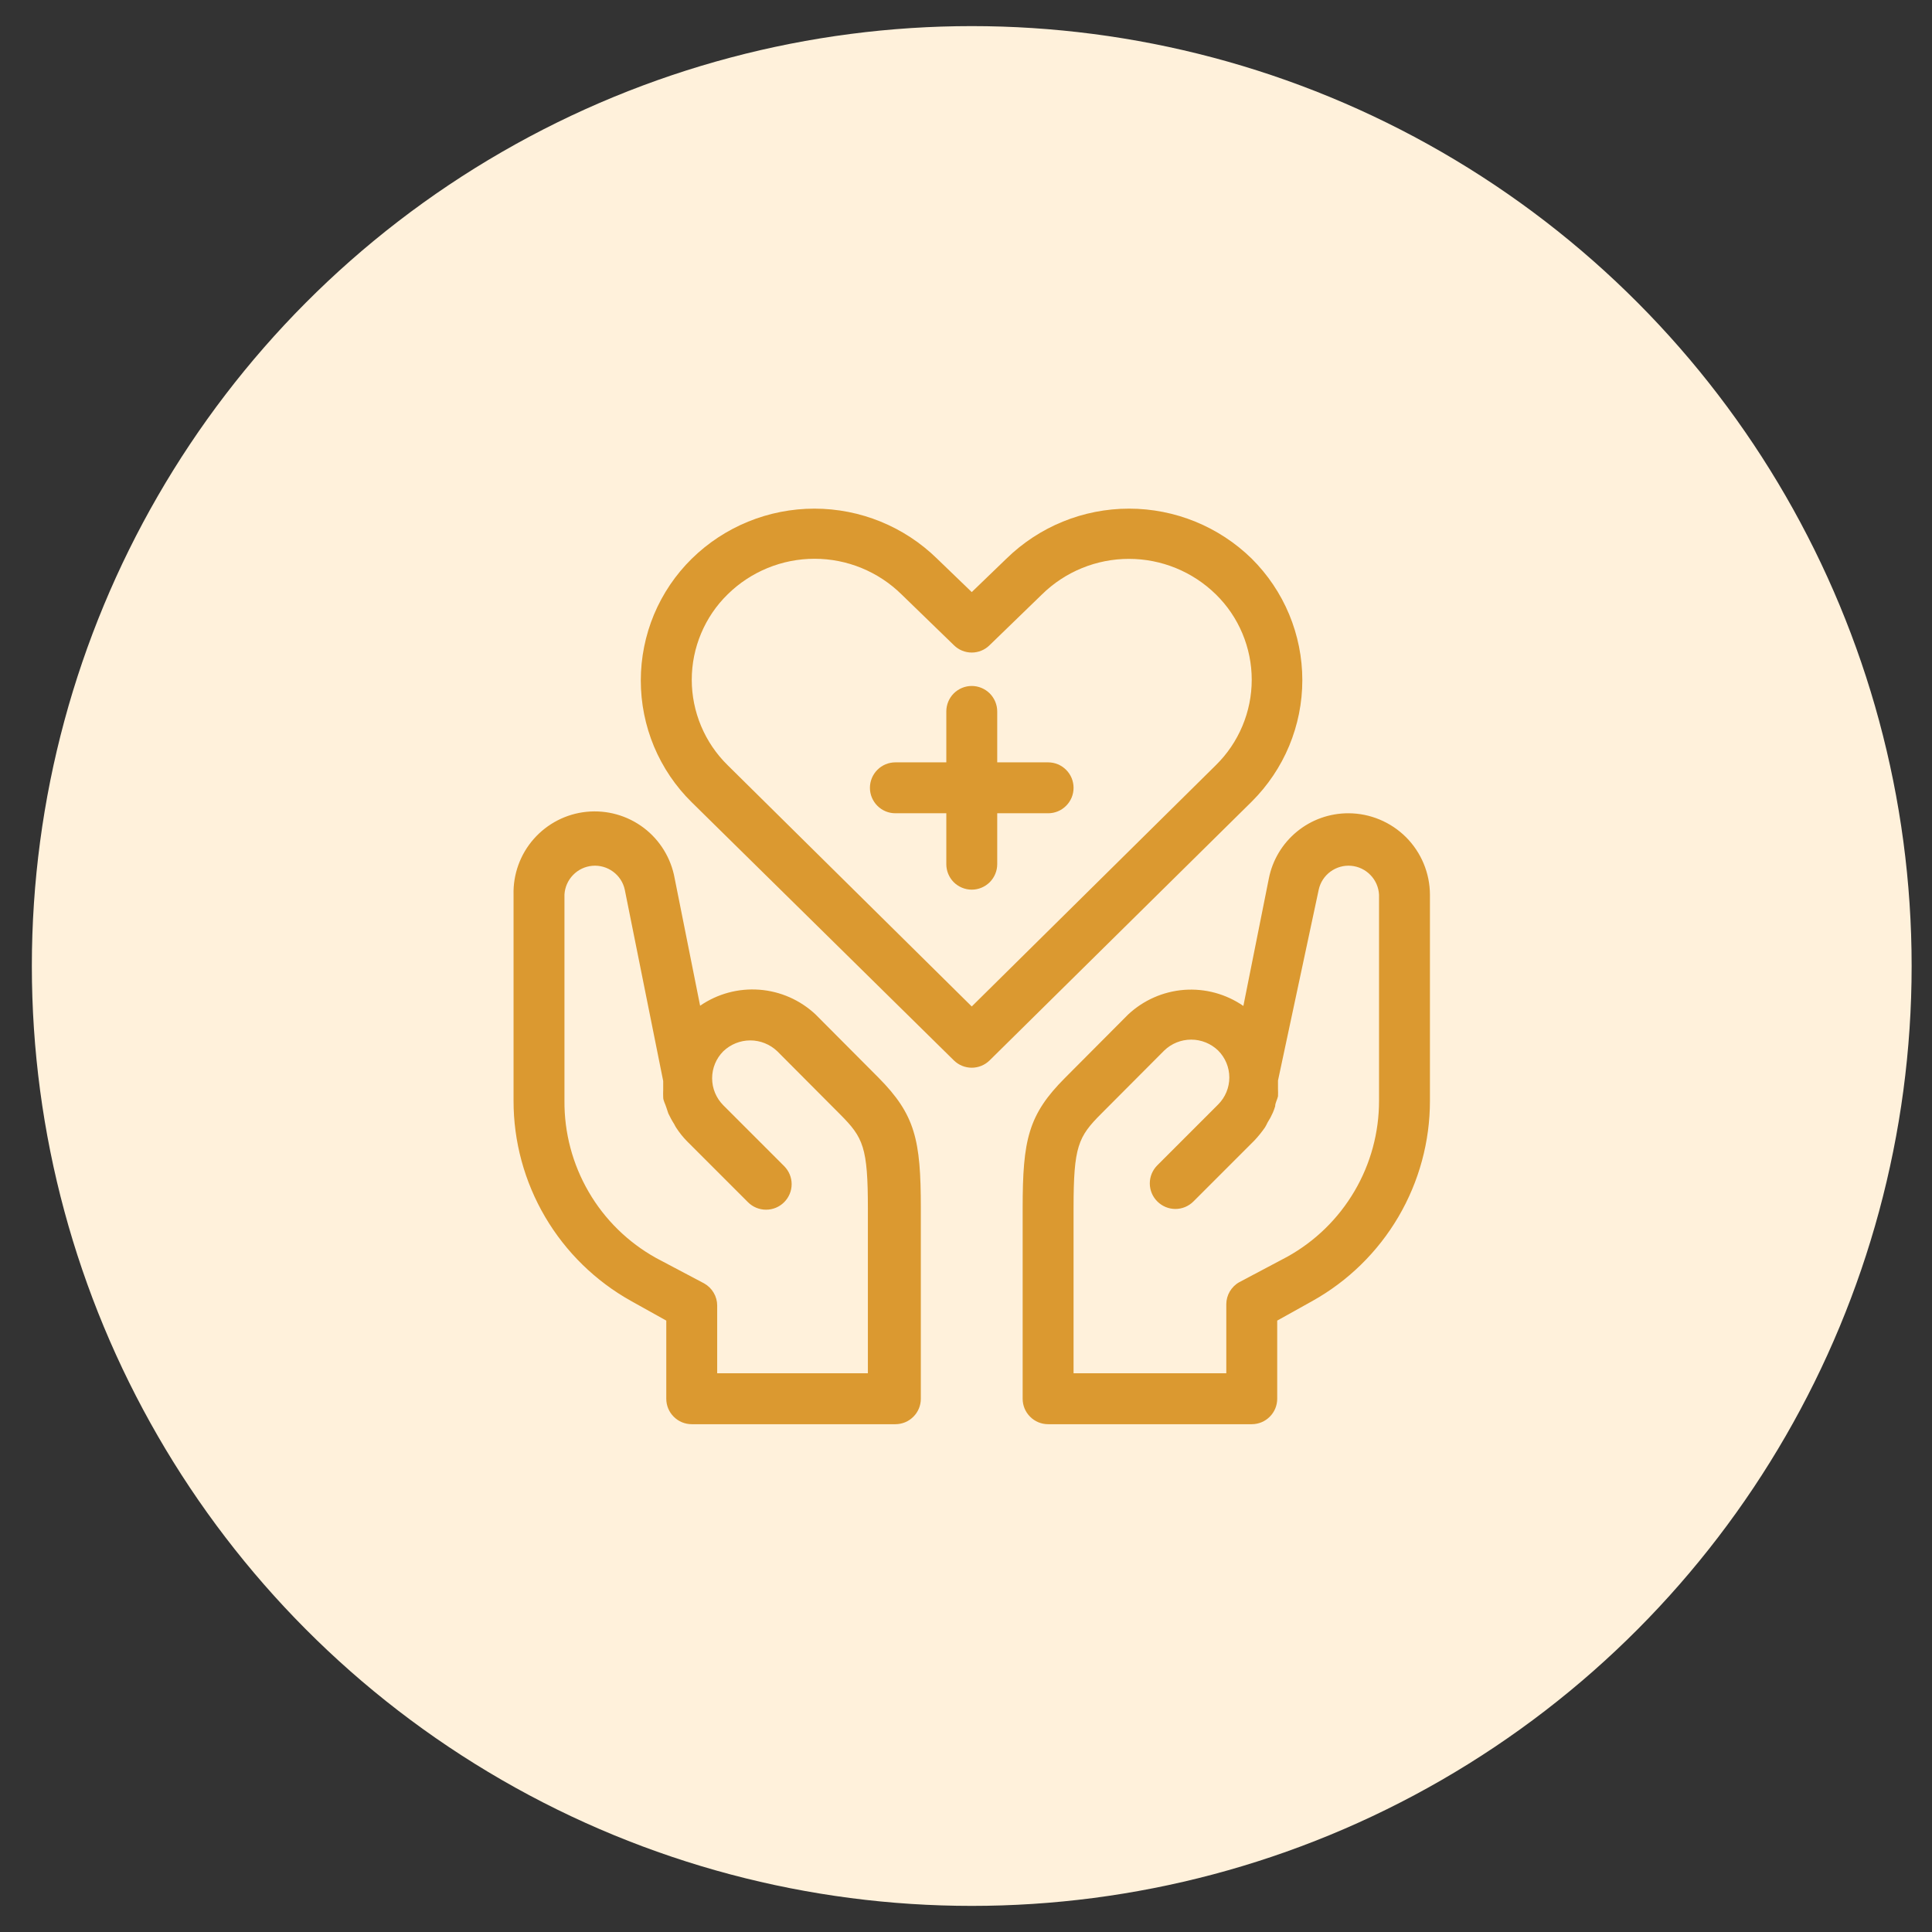 <svg width="37" height="37" viewBox="0 0 37 37" fill="none" xmlns="http://www.w3.org/2000/svg">
<rect x="0" y="0" width="37" height="37" fill="#333333" stroke="none"/>
<circle cx="18.61" cy="18.5" r="18" fill="#FFF1DB"/>
<path d="M9.835 17.135V21.079C9.834 21.861 10.043 22.629 10.439 23.304C10.835 23.978 11.404 24.535 12.087 24.916L12.76 25.291V26.788C12.76 26.917 12.811 27.041 12.903 27.132C12.994 27.224 13.118 27.275 13.248 27.275H17.148C17.277 27.275 17.401 27.224 17.492 27.132C17.584 27.041 17.635 26.917 17.635 26.788V23.136C17.635 21.83 17.528 21.347 16.821 20.635L15.617 19.426C15.323 19.151 14.944 18.984 14.542 18.954C14.14 18.924 13.74 19.032 13.408 19.261L12.921 16.823C12.852 16.437 12.64 16.09 12.328 15.854C12.014 15.617 11.624 15.508 11.233 15.547C10.843 15.586 10.482 15.772 10.222 16.067C9.963 16.361 9.825 16.743 9.835 17.135ZM11.965 17.038L12.701 20.703C12.701 20.762 12.701 20.816 12.701 20.874C12.699 20.921 12.699 20.968 12.701 21.015C12.701 21.079 12.741 21.142 12.76 21.206L12.799 21.323C12.832 21.393 12.869 21.462 12.911 21.527C12.924 21.554 12.938 21.58 12.955 21.605C13.015 21.696 13.083 21.781 13.16 21.859L14.325 23.024C14.417 23.116 14.541 23.167 14.671 23.167C14.801 23.167 14.925 23.116 15.017 23.024C15.109 22.932 15.161 22.808 15.161 22.678C15.161 22.548 15.109 22.424 15.017 22.332L13.852 21.167C13.715 21.029 13.638 20.844 13.638 20.65C13.638 20.456 13.715 20.27 13.852 20.133C13.991 20 14.176 19.925 14.369 19.925C14.561 19.925 14.747 20 14.886 20.133L16.09 21.342C16.533 21.786 16.621 21.971 16.621 23.151V26.3H13.735V25.003C13.735 24.917 13.712 24.832 13.668 24.758C13.624 24.683 13.562 24.622 13.486 24.579L12.565 24.092C12.029 23.794 11.582 23.357 11.274 22.826C10.965 22.296 10.805 21.692 10.81 21.079V17.135C10.817 16.994 10.875 16.86 10.974 16.758C11.072 16.656 11.204 16.593 11.345 16.581C11.486 16.569 11.627 16.609 11.741 16.693C11.855 16.777 11.935 16.899 11.965 17.038ZM25.825 15.575C25.465 15.574 25.115 15.698 24.837 15.927C24.558 16.156 24.368 16.474 24.299 16.828L23.812 19.265C23.48 19.036 23.08 18.927 22.678 18.957C22.276 18.988 21.897 19.155 21.603 19.431L20.399 20.64C19.692 21.347 19.585 21.83 19.585 23.136V26.788C19.585 26.917 19.636 27.041 19.728 27.132C19.819 27.224 19.943 27.275 20.073 27.275H23.973C24.102 27.275 24.226 27.224 24.317 27.132C24.409 27.041 24.46 26.917 24.46 26.788V25.291L25.133 24.916C25.816 24.535 26.385 23.978 26.781 23.304C27.177 22.629 27.386 21.861 27.385 21.079V17.135C27.384 16.722 27.219 16.326 26.927 16.033C26.634 15.741 26.238 15.576 25.825 15.575ZM26.41 21.079C26.411 21.688 26.249 22.287 25.94 22.812C25.631 23.338 25.188 23.771 24.655 24.067L23.734 24.555C23.658 24.597 23.596 24.659 23.552 24.733C23.508 24.808 23.485 24.892 23.485 24.979V26.3H20.56V23.136C20.56 21.956 20.648 21.771 21.091 21.328L22.296 20.119C22.434 19.985 22.62 19.91 22.812 19.91C23.005 19.91 23.19 19.985 23.329 20.119C23.466 20.256 23.543 20.442 23.543 20.635C23.543 20.829 23.466 21.015 23.329 21.152L22.164 22.317C22.072 22.409 22.02 22.533 22.02 22.663C22.02 22.793 22.072 22.918 22.164 23.009C22.256 23.101 22.38 23.153 22.51 23.153C22.64 23.153 22.764 23.101 22.856 23.009L24.021 21.844C24.096 21.765 24.164 21.68 24.226 21.591C24.244 21.561 24.26 21.53 24.275 21.498C24.314 21.437 24.348 21.374 24.377 21.308C24.394 21.268 24.409 21.227 24.421 21.186C24.421 21.123 24.46 21.064 24.475 20.996C24.477 20.947 24.477 20.898 24.475 20.85C24.475 20.796 24.475 20.747 24.475 20.694L25.255 17.038C25.285 16.899 25.365 16.777 25.479 16.693C25.593 16.609 25.734 16.569 25.875 16.581C26.016 16.593 26.148 16.656 26.246 16.758C26.345 16.86 26.403 16.994 26.41 17.135V21.079ZM18.269 20.309C18.36 20.398 18.482 20.448 18.61 20.448C18.738 20.448 18.86 20.398 18.951 20.309L23.973 15.351C24.279 15.046 24.523 14.684 24.689 14.285C24.855 13.886 24.941 13.458 24.941 13.025C24.941 12.593 24.855 12.165 24.689 11.766C24.523 11.367 24.279 11.005 23.973 10.7C23.345 10.085 22.501 9.741 21.623 9.741C20.744 9.741 19.901 10.085 19.273 10.7L18.61 11.339L17.947 10.7C17.319 10.085 16.476 9.741 15.597 9.741C14.719 9.741 13.875 10.085 13.248 10.7C12.938 11.005 12.693 11.368 12.525 11.768C12.358 12.169 12.272 12.599 12.272 13.033C12.272 13.467 12.358 13.896 12.525 14.297C12.693 14.697 12.938 15.061 13.248 15.365L18.269 20.309ZM13.935 11.383C14.379 10.946 14.977 10.701 15.6 10.701C16.223 10.701 16.82 10.946 17.265 11.383L18.269 12.357C18.36 12.447 18.482 12.497 18.61 12.497C18.738 12.497 18.86 12.447 18.951 12.357L19.956 11.383C20.4 10.947 20.998 10.703 21.62 10.703C22.243 10.703 22.84 10.947 23.285 11.383C23.503 11.596 23.675 11.85 23.793 12.131C23.911 12.412 23.972 12.713 23.972 13.018C23.972 13.323 23.911 13.624 23.793 13.905C23.675 14.186 23.503 14.44 23.285 14.654L18.61 19.275L13.935 14.654C13.717 14.44 13.545 14.186 13.427 13.905C13.309 13.624 13.248 13.323 13.248 13.018C13.248 12.713 13.309 12.412 13.427 12.131C13.545 11.85 13.717 11.596 13.935 11.383Z" fill="#DB9930"/>
<path d="M17.148 15.575H18.123V16.55C18.123 16.679 18.174 16.803 18.265 16.895C18.357 16.986 18.481 17.038 18.61 17.038C18.739 17.038 18.863 16.986 18.955 16.895C19.046 16.803 19.098 16.679 19.098 16.55V15.575H20.073C20.202 15.575 20.326 15.524 20.417 15.432C20.509 15.341 20.56 15.217 20.56 15.088C20.56 14.958 20.509 14.834 20.417 14.743C20.326 14.651 20.202 14.6 20.073 14.6H19.098V13.625C19.098 13.496 19.046 13.372 18.955 13.28C18.863 13.189 18.739 13.137 18.61 13.137C18.481 13.137 18.357 13.189 18.265 13.28C18.174 13.372 18.123 13.496 18.123 13.625V14.6H17.148C17.018 14.6 16.894 14.651 16.803 14.743C16.712 14.834 16.66 14.958 16.66 15.088C16.66 15.217 16.712 15.341 16.803 15.432C16.894 15.524 17.018 15.575 17.148 15.575Z" fill="#DB9930"/>
</svg>
